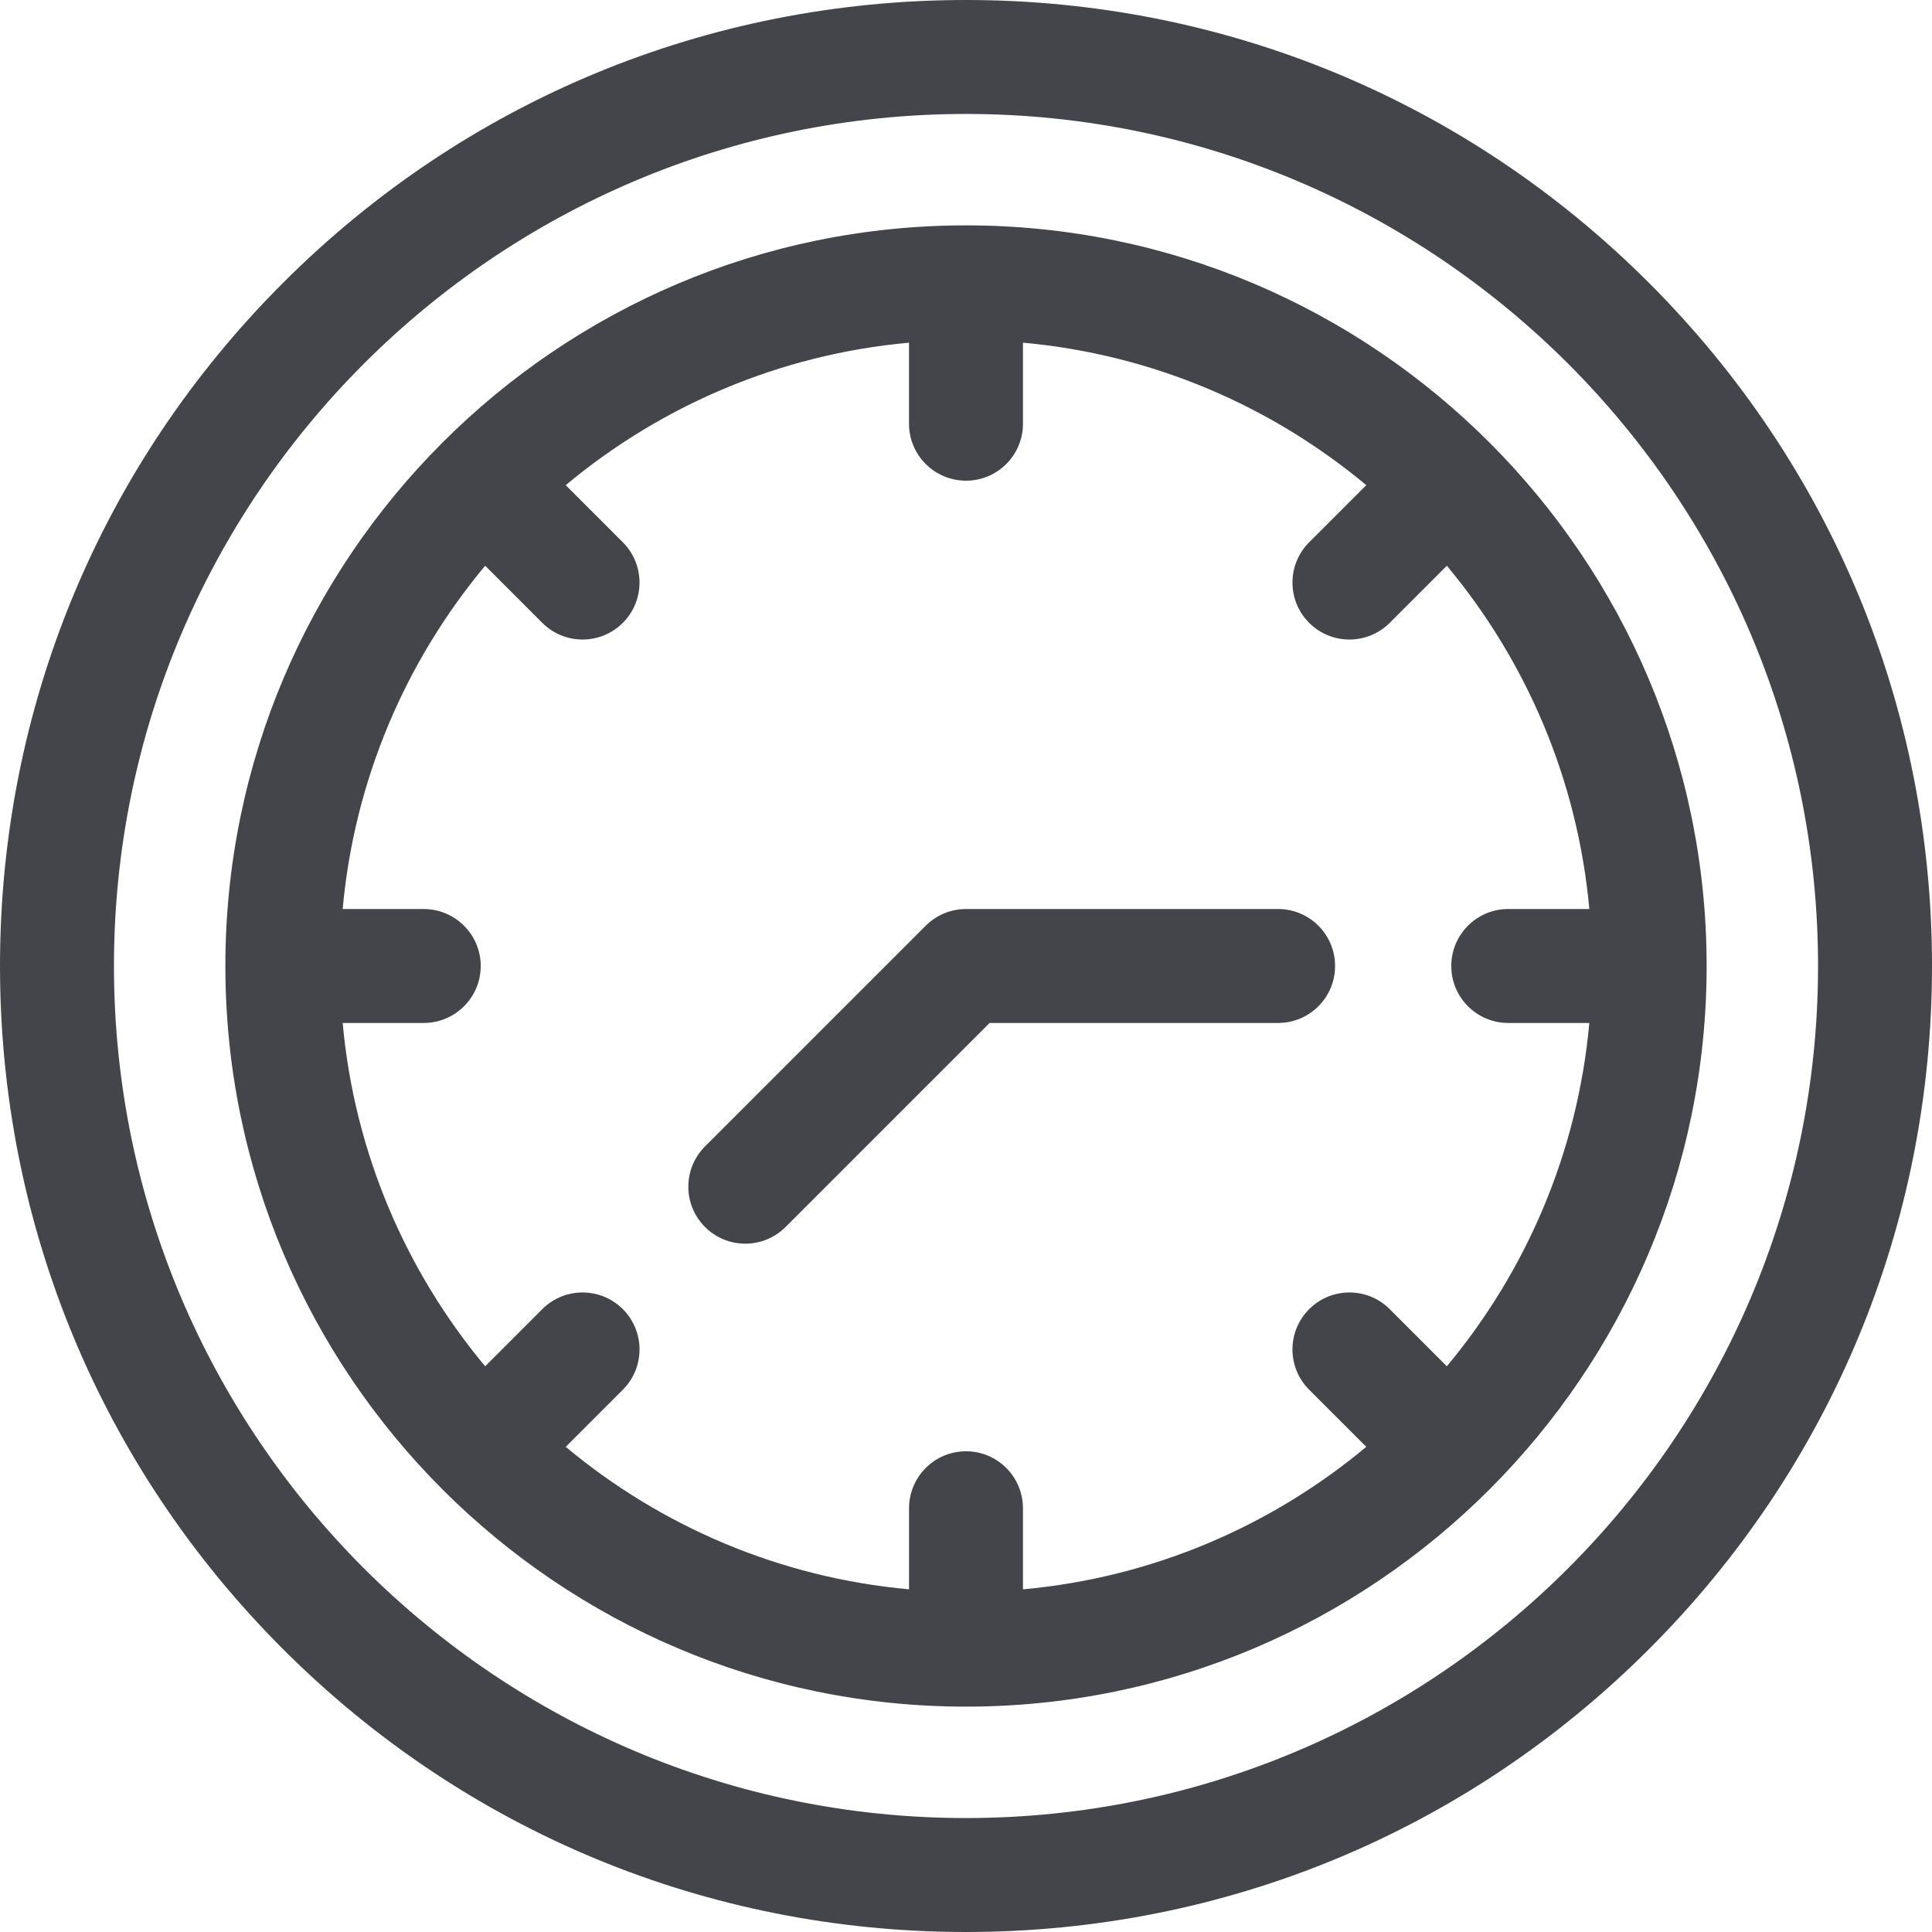 <?xml version="1.0" encoding="UTF-8"?>
<svg width="60px" height="60px" viewBox="0 0 60 60" version="1.1" xmlns="http://www.w3.org/2000/svg" xmlns:xlink="http://www.w3.org/1999/xlink">
    <!-- Generator: Sketch 63.1 (92452) - https://sketch.com -->
    <title>Icons/Heure</title>
    <desc>Created with Sketch.</desc>
    <g id="Icons/Heure" stroke="none" stroke-width="1" fill="none" fill-rule="evenodd">
        <path d="M30,0 C38.013,0 45.547,3.12 51.213,8.787 C56.88,14.453 60,21.987 60,30 C60,38.013 56.88,45.547 51.213,51.213 C45.547,56.879 38.013,60 30,60 C21.987,60 14.453,56.879 8.787,51.213 C3.121,45.547 0,38.013 0,30 C0,21.987 3.121,14.453 8.787,8.787 C14.453,3.12 21.987,0 30,0 Z M30,3.539 C15.409,3.539 3.539,15.409 3.539,30 C3.539,44.591 15.409,56.461 30,56.461 C44.591,56.461 56.461,44.591 56.461,30 C56.461,15.409 44.591,3.539 30,3.539 Z M30,6.999 C42.683,6.999 53.001,17.317 53.001,30 C53.001,42.683 42.683,53.001 30,53.001 C17.317,53.001 6.999,42.683 6.999,30 C6.999,17.317 17.317,6.999 30,6.999 Z M31.769,10.642 L31.769,13.159 C31.769,14.136 30.977,14.928 30,14.928 C29.023,14.928 28.23,14.136 28.23,13.159 L28.23,13.159 L28.23,10.642 C24.197,11.007 20.515,12.61 17.569,15.067 L17.569,15.067 L19.343,16.841 C20.033,17.532 20.033,18.652 19.343,19.343 C18.997,19.688 18.544,19.861 18.092,19.861 C17.639,19.861 17.186,19.688 16.841,19.343 L16.841,19.343 L15.067,17.569 C12.61,20.515 11.007,24.197 10.642,28.231 L10.642,28.231 L13.159,28.231 C14.136,28.231 14.929,29.023 14.929,30 C14.929,30.977 14.136,31.769 13.159,31.769 L13.159,31.769 L10.642,31.769 C11.007,35.803 12.61,39.485 15.067,42.431 L15.067,42.431 L16.841,40.657 C17.532,39.966 18.652,39.966 19.343,40.657 C20.034,41.348 20.034,42.469 19.343,43.159 L19.343,43.159 L17.569,44.933 C20.515,47.39 24.197,48.993 28.231,49.358 L28.231,49.358 L28.231,46.841 C28.231,45.864 29.023,45.071 30,45.071 C30.977,45.071 31.769,45.864 31.769,46.841 L31.769,46.841 L31.769,49.358 C35.803,48.993 39.485,47.39 42.431,44.933 L42.431,44.933 L40.657,43.159 C39.966,42.468 39.966,41.348 40.657,40.657 C41.348,39.966 42.469,39.966 43.159,40.657 L43.159,40.657 L44.933,42.431 C47.39,39.485 48.993,35.803 49.358,31.769 L49.358,31.769 L46.84,31.769 C45.863,31.769 45.071,30.977 45.071,30 C45.071,29.023 45.863,28.23 46.84,28.23 L46.84,28.23 L49.358,28.23 C48.992,24.197 47.39,20.515 44.933,17.569 L44.933,17.569 L43.159,19.343 C42.814,19.688 42.361,19.861 41.908,19.861 C41.455,19.861 41.002,19.688 40.657,19.343 C39.966,18.652 39.966,17.531 40.657,16.841 L40.657,16.841 L42.431,15.067 C39.485,12.61 35.803,11.007 31.769,10.642 L31.769,10.642 Z M39.693,28.23 C40.67,28.23 41.462,29.023 41.462,30 C41.462,30.977 40.67,31.769 39.693,31.769 L39.693,31.769 L30.733,31.769 L24.397,38.105 C24.051,38.451 23.599,38.623 23.146,38.623 C22.693,38.623 22.24,38.451 21.895,38.105 C21.204,37.414 21.204,36.294 21.895,35.603 L21.895,35.603 L28.749,28.749 C29.081,28.417 29.531,28.23 30,28.23 L30,28.23 Z" id="Combined-Shape" fill="#44454B"></path>
    </g>
</svg>
